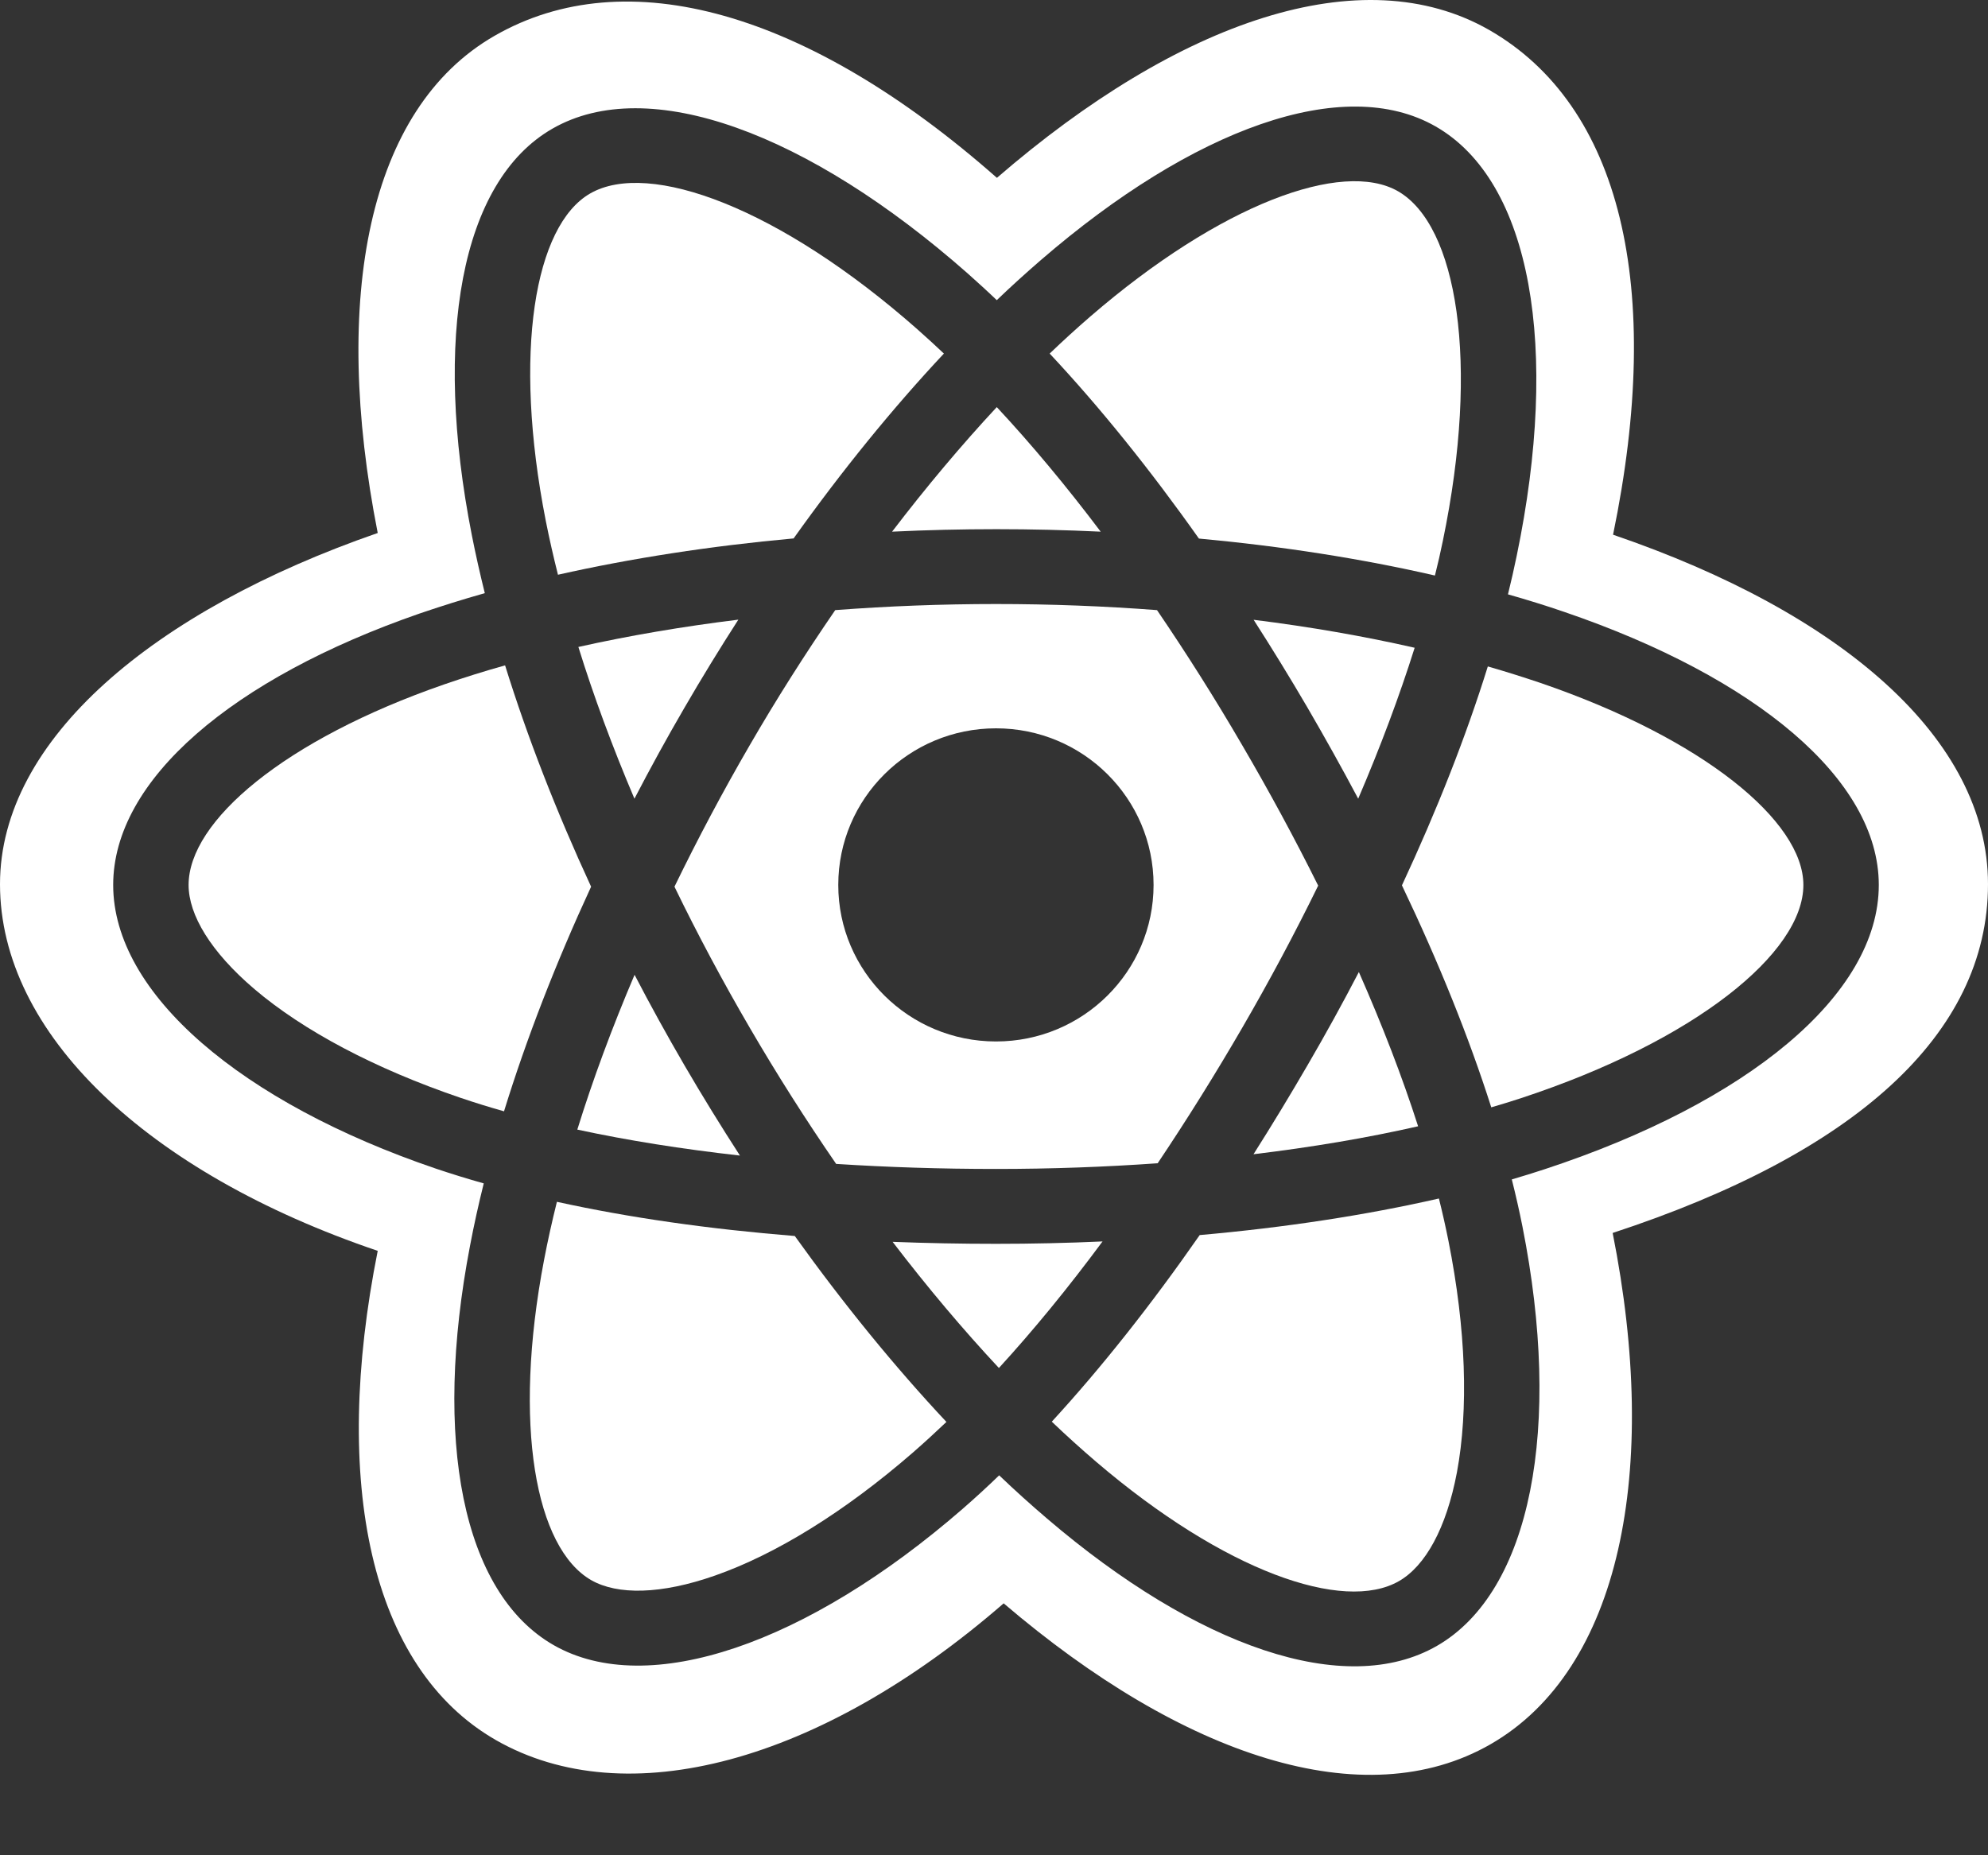 <svg width="15" height="14" viewBox="0 0 15 14" fill="none" xmlns="http://www.w3.org/2000/svg">
<rect x="0" y="0" width="15" height="14" fill="#333333" stroke="none"/>
<path d="M11.476 8.287C11.403 8.311 11.328 8.334 11.252 8.356C11.083 7.826 10.856 7.263 10.578 6.681C10.843 6.112 11.062 5.556 11.226 5.029C11.362 5.068 11.494 5.11 11.622 5.153C12.855 5.575 13.607 6.198 13.607 6.678C13.607 7.189 12.794 7.853 11.476 8.287Z" fill="white"/>
<path d="M10.929 9.364C11.062 10.032 11.081 10.637 10.993 11.11C10.913 11.534 10.754 11.817 10.556 11.931C10.137 12.172 9.239 11.858 8.271 11.031C8.16 10.936 8.048 10.835 7.936 10.728C8.311 10.32 8.686 9.846 9.052 9.32C9.696 9.263 10.305 9.17 10.857 9.044C10.884 9.152 10.908 9.259 10.929 9.364Z" fill="white"/>
<path d="M5.396 11.889C4.986 12.033 4.659 12.037 4.461 11.924C4.041 11.683 3.867 10.754 4.105 9.508C4.133 9.361 4.166 9.214 4.202 9.069C4.748 9.189 5.352 9.275 5.997 9.327C6.366 9.842 6.752 10.315 7.141 10.73C7.058 10.809 6.973 10.887 6.887 10.962C6.37 11.411 5.852 11.729 5.396 11.889Z" fill="white"/>
<path d="M3.474 8.284C2.825 8.063 2.288 7.777 1.92 7.464C1.59 7.183 1.423 6.904 1.423 6.678C1.423 6.196 2.146 5.582 3.353 5.164C3.504 5.112 3.657 5.064 3.811 5.021C3.978 5.559 4.197 6.122 4.46 6.691C4.193 7.269 3.971 7.841 3.803 8.386C3.693 8.355 3.583 8.321 3.474 8.284Z" fill="white"/>
<path d="M4.118 3.93C3.868 2.659 4.034 1.701 4.453 1.46C4.898 1.204 5.884 1.569 6.922 2.485C6.989 2.544 7.055 2.605 7.122 2.668C6.735 3.081 6.353 3.551 5.988 4.063C5.361 4.12 4.761 4.213 4.21 4.337C4.176 4.202 4.145 4.066 4.118 3.93Z" fill="white"/>
<path d="M9.865 5.339C9.734 5.115 9.599 4.895 9.459 4.677C9.885 4.73 10.292 4.801 10.674 4.888C10.559 5.253 10.416 5.635 10.248 6.027C10.125 5.795 9.997 5.566 9.865 5.339Z" fill="white"/>
<path d="M7.521 3.072C7.784 3.354 8.047 3.67 8.305 4.012C7.781 3.987 7.255 3.987 6.731 4.012C6.99 3.673 7.255 3.358 7.521 3.072Z" fill="white"/>
<path d="M5.163 5.343C5.032 5.568 4.907 5.796 4.787 6.027C4.621 5.636 4.479 5.253 4.364 4.882C4.744 4.797 5.149 4.728 5.571 4.676C5.43 4.895 5.294 5.117 5.163 5.343Z" fill="white"/>
<path d="M5.583 8.72C5.147 8.671 4.736 8.606 4.356 8.524C4.473 8.147 4.618 7.755 4.788 7.356C4.908 7.587 5.034 7.815 5.165 8.04C5.299 8.27 5.439 8.497 5.583 8.72Z" fill="white"/>
<path d="M7.537 10.323C7.267 10.034 6.998 9.715 6.735 9.371C6.991 9.381 7.251 9.386 7.515 9.386C7.786 9.386 8.055 9.38 8.319 9.368C8.06 9.718 7.798 10.038 7.537 10.323Z" fill="white"/>
<path d="M10.253 7.335C10.431 7.739 10.581 8.128 10.7 8.499C10.314 8.587 9.897 8.657 9.458 8.71C9.599 8.488 9.735 8.263 9.867 8.036C10.001 7.806 10.13 7.572 10.253 7.335Z" fill="white"/>
<path fill-rule="evenodd" clip-rule="evenodd" d="M9.374 7.754C9.172 8.102 8.959 8.444 8.735 8.778C8.34 8.806 7.931 8.821 7.515 8.821C7.1 8.821 6.697 8.808 6.309 8.783C6.079 8.449 5.862 8.107 5.658 7.757C5.455 7.409 5.265 7.054 5.089 6.691C5.265 6.329 5.454 5.973 5.656 5.625C5.858 5.276 6.074 4.936 6.302 4.604C6.698 4.574 7.104 4.558 7.515 4.558C7.927 4.558 8.334 4.574 8.73 4.604C8.956 4.936 9.17 5.275 9.372 5.622C9.575 5.969 9.767 6.323 9.946 6.683C9.768 7.047 9.577 7.404 9.374 7.754ZM8.704 6.678C8.704 6.025 8.172 5.496 7.515 5.496C6.858 5.496 6.325 6.025 6.325 6.678C6.325 7.33 6.858 7.859 7.515 7.859C8.172 7.859 8.704 7.33 8.704 6.678Z" fill="white"/>
<path d="M10.548 1.443C10.994 1.699 11.167 2.729 10.887 4.08C10.869 4.168 10.849 4.256 10.827 4.343C10.275 4.216 9.674 4.122 9.046 4.064C8.68 3.546 8.301 3.075 7.92 2.668C8.02 2.572 8.122 2.479 8.226 2.389C9.21 1.539 10.129 1.203 10.548 1.443Z" fill="white"/>
<path fill-rule="evenodd" clip-rule="evenodd" d="M2.85 9.439C1.106 8.848 0 7.797 0 6.672C0 5.578 1.165 4.606 2.85 4.022C2.501 2.249 2.774 0.82 3.732 0.27C4.725 -0.301 6.094 0.083 7.522 1.342C8.894 0.156 10.277 -0.322 11.236 0.226C12.23 0.796 12.557 2.165 12.171 4.035C13.892 4.623 15 5.573 15 6.672C15 7.812 13.984 8.708 12.168 9.304C12.525 11.099 12.227 12.598 11.247 13.162C10.293 13.71 8.926 13.255 7.573 12.099C6.186 13.304 4.724 13.693 3.742 13.131C2.788 12.584 2.502 11.181 2.85 9.439ZM11.378 4.485C11.522 4.526 11.665 4.57 11.807 4.619C13.246 5.111 14.176 5.881 14.176 6.678C14.176 7.509 13.182 8.321 11.655 8.823C11.574 8.85 11.491 8.875 11.407 8.9C11.437 9.02 11.464 9.138 11.487 9.254C11.788 10.766 11.556 12.009 10.842 12.42C10.15 12.818 9.032 12.427 7.9 11.459C7.777 11.354 7.656 11.245 7.539 11.133C7.447 11.222 7.354 11.307 7.261 11.388C6.093 12.402 4.892 12.823 4.177 12.414C3.485 12.017 3.267 10.86 3.546 9.403C3.576 9.244 3.611 9.087 3.65 8.93C3.529 8.896 3.409 8.859 3.29 8.819C1.821 8.32 0.854 7.498 0.854 6.678C0.854 5.884 1.755 5.119 3.165 4.63C3.323 4.576 3.488 4.524 3.658 4.476C3.622 4.331 3.589 4.185 3.56 4.038C3.268 2.555 3.473 1.37 4.168 0.971C4.892 0.555 6.097 1.002 7.3 2.062C7.375 2.129 7.449 2.196 7.521 2.265C7.629 2.161 7.74 2.061 7.853 1.963C9.001 0.971 10.137 0.556 10.832 0.954C11.557 1.369 11.769 2.629 11.444 4.194C11.424 4.291 11.402 4.388 11.378 4.485Z" fill="white"/>
</svg>
